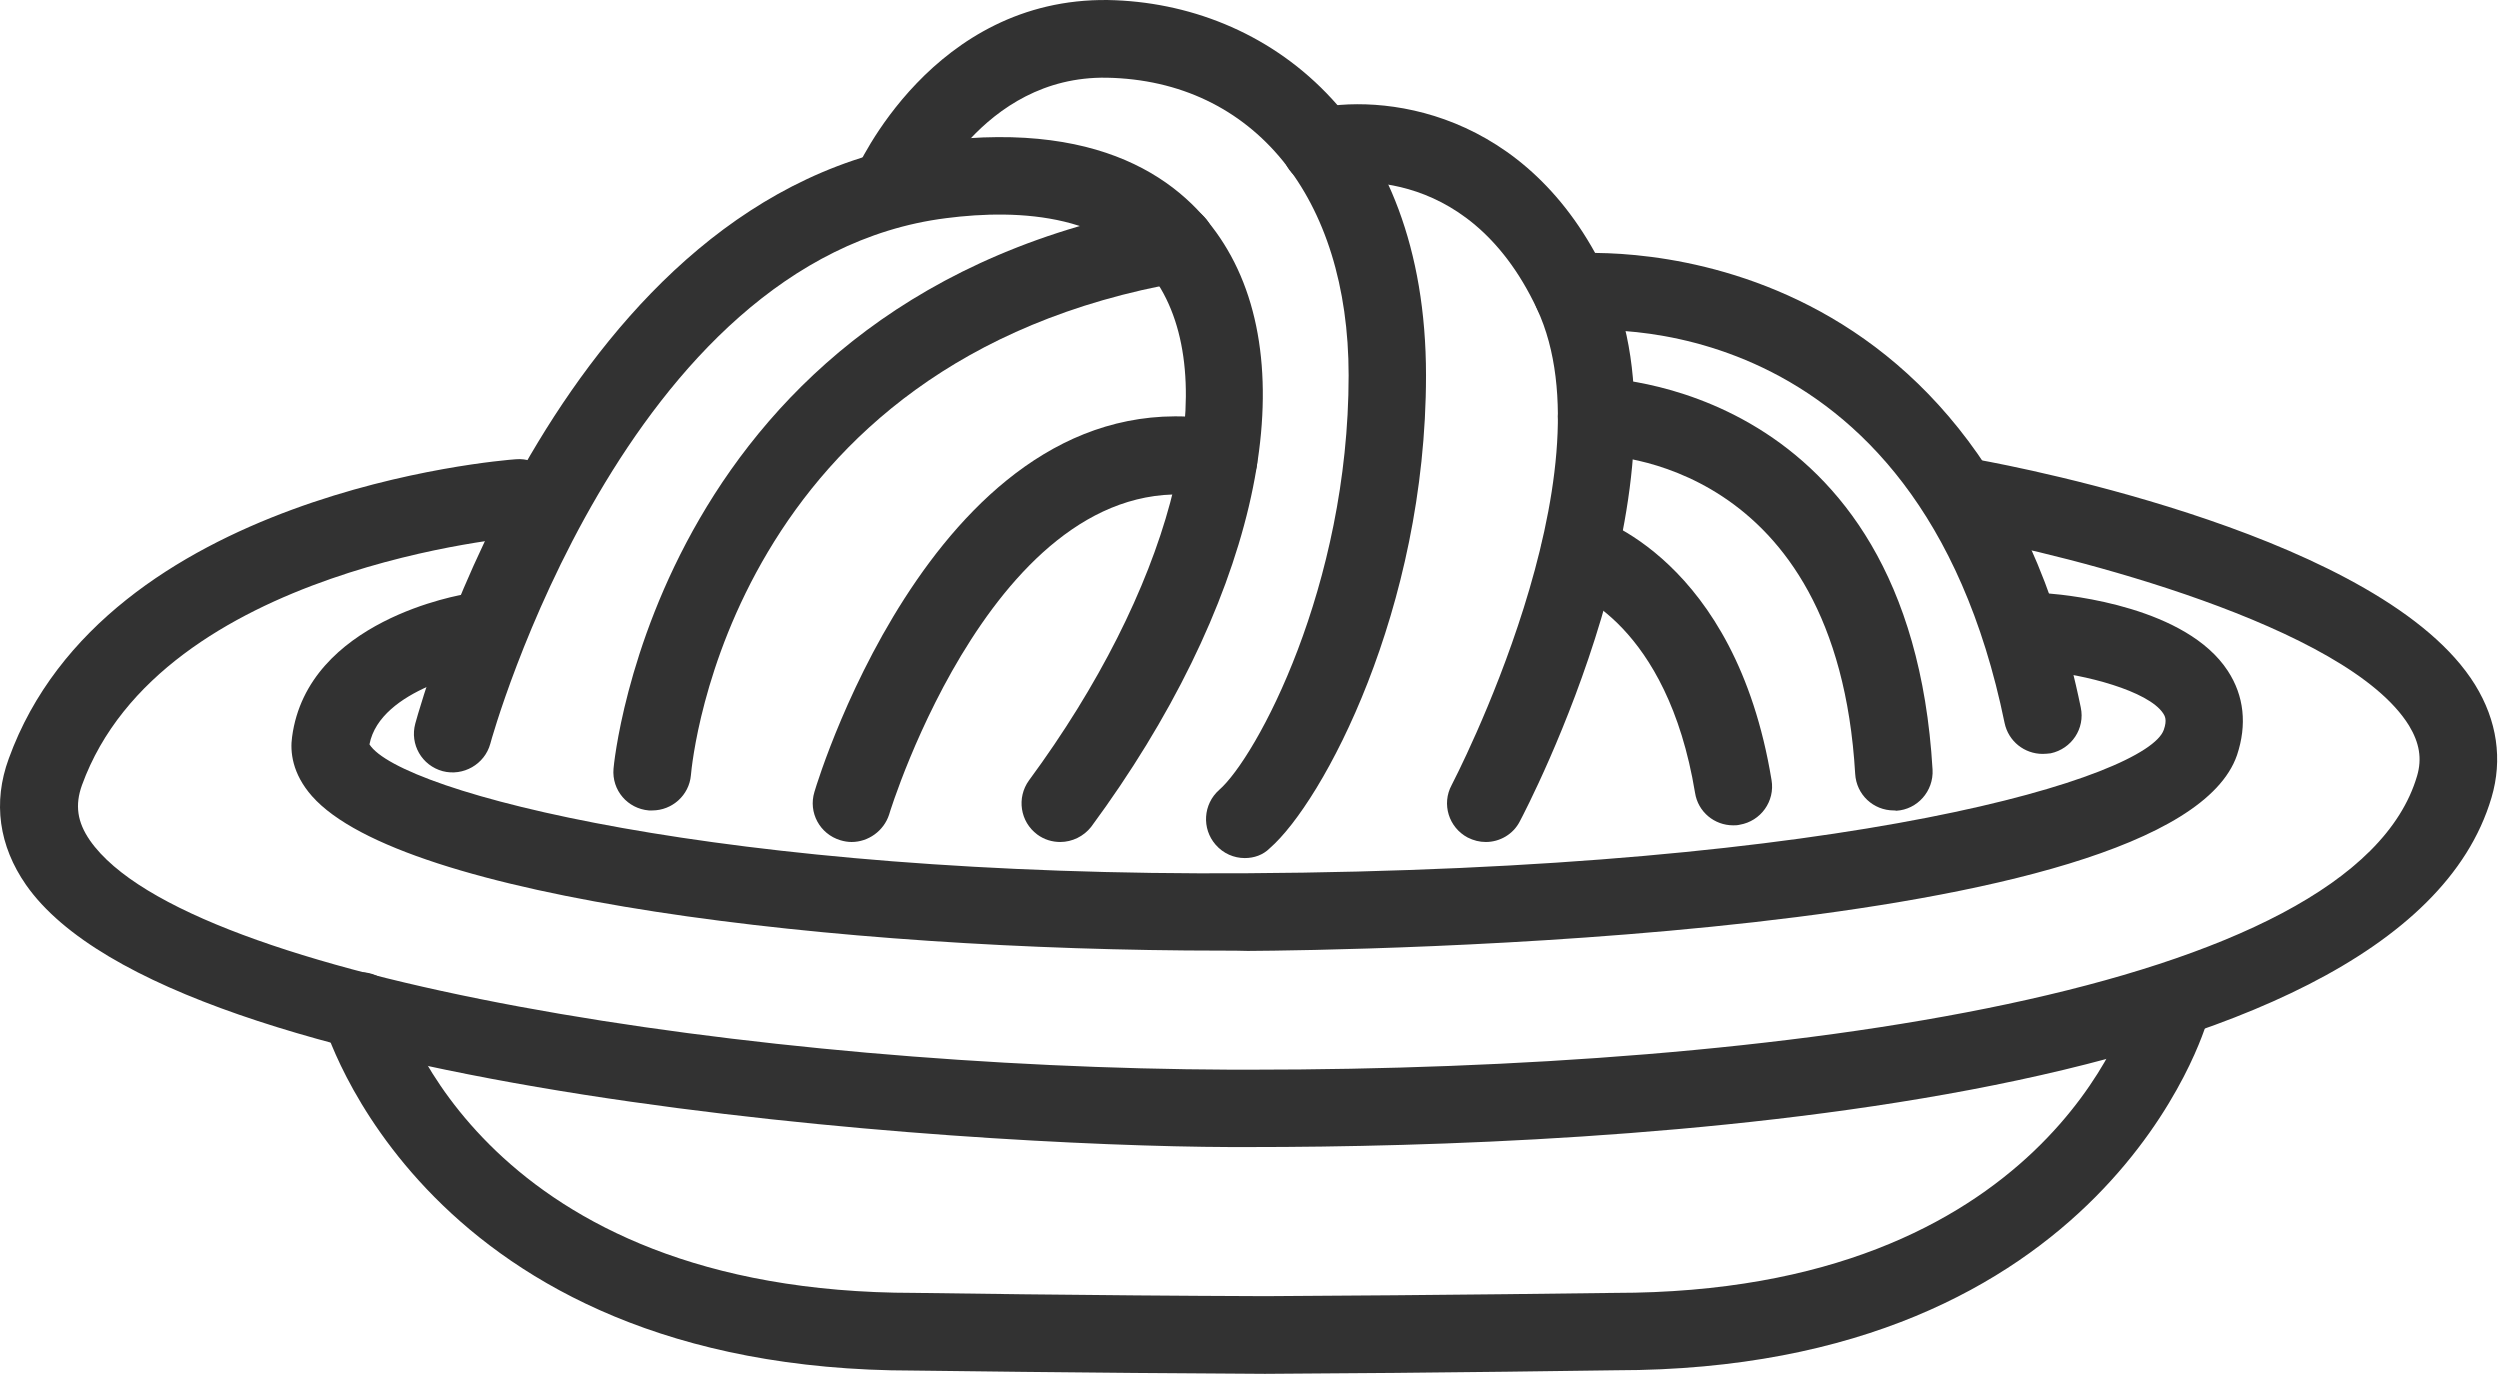 <svg width="84" height="47" viewBox="0 0 84 47" fill="none" xmlns="http://www.w3.org/2000/svg">
<path d="M41.084 31.941C28.014 31.941 13.514 30.181 10.484 26.751C9.814 25.991 9.744 25.251 9.814 24.761C10.334 20.841 15.484 19.981 15.704 19.951C16.414 19.841 17.084 20.321 17.194 21.031C17.304 21.741 16.824 22.411 16.114 22.521C16.064 22.531 12.774 23.131 12.414 25.011C13.424 26.611 24.234 29.461 41.914 29.341C62.294 29.221 72.164 26.091 72.704 24.521C72.824 24.181 72.734 24.051 72.684 23.971C72.184 23.211 70.014 22.651 68.634 22.541C67.914 22.481 67.384 21.861 67.434 21.141C67.494 20.421 68.114 19.891 68.834 19.941C69.594 20.001 73.464 20.411 74.854 22.541C75.404 23.381 75.504 24.351 75.164 25.371C73.024 31.591 45.104 31.931 41.924 31.951C41.654 31.941 41.364 31.941 41.084 31.941Z" fill="#323232"/>
<path d="M42.004 38.541C41.774 38.541 41.544 38.541 41.324 38.541C32.404 38.511 5.814 36.811 0.874 29.731C-0.036 28.421 -0.246 26.961 0.294 25.491C3.534 16.551 16.764 15.471 17.334 15.431C18.044 15.371 18.674 15.911 18.734 16.631C18.784 17.351 18.254 17.971 17.534 18.031C17.414 18.041 5.424 19.031 2.754 26.381C2.514 27.051 2.594 27.621 3.024 28.241C6.294 32.921 25.464 35.881 41.354 35.941C41.584 35.941 41.814 35.941 42.044 35.941C59.714 35.941 79.074 33.351 81.214 26.071C81.384 25.491 81.294 24.961 80.944 24.381C78.864 21.011 69.464 18.641 66.024 18.021C65.314 17.891 64.844 17.211 64.974 16.501C65.104 15.791 65.774 15.321 66.494 15.451C67.874 15.701 80.104 18.051 83.164 23.011C83.904 24.211 84.094 25.521 83.714 26.801C80.604 37.321 54.044 38.541 42.004 38.541Z" fill="#323232"/>
<path d="M35.624 28.291C35.354 28.291 35.084 28.211 34.854 28.041C34.274 27.611 34.154 26.801 34.574 26.221C39.274 19.841 41.054 13.201 39.004 9.701C37.514 7.171 34.254 7.011 31.784 7.331C20.994 8.701 16.514 24.821 16.474 24.991C16.284 25.681 15.564 26.091 14.874 25.911C14.174 25.721 13.764 25.011 13.954 24.311C14.154 23.581 18.924 6.341 31.454 4.751C37.344 4.001 40.034 6.321 41.244 8.391C43.864 12.851 42.064 20.461 36.664 27.781C36.414 28.101 36.024 28.291 35.624 28.291Z" fill="#323232"/>
<path d="M21.914 27.231C21.874 27.231 21.844 27.231 21.804 27.231C21.084 27.171 20.554 26.551 20.614 25.831C20.624 25.671 22.094 9.891 39.294 6.901C40.004 6.771 40.674 7.251 40.804 7.961C40.924 8.671 40.454 9.341 39.744 9.471C24.564 12.111 23.264 25.481 23.214 26.051C23.154 26.721 22.584 27.231 21.914 27.231Z" fill="#323232"/>
<path d="M28.614 28.291C28.494 28.291 28.364 28.271 28.234 28.231C27.544 28.021 27.154 27.301 27.364 26.611C27.534 26.031 31.754 12.361 41.184 14.151C41.894 14.281 42.354 14.971 42.224 15.681C42.094 16.391 41.414 16.841 40.704 16.721C33.574 15.361 29.904 27.251 29.874 27.371C29.694 27.921 29.174 28.291 28.614 28.291Z" fill="#323232"/>
<path d="M41.824 28.831C41.464 28.831 41.104 28.681 40.844 28.381C40.374 27.841 40.424 27.021 40.964 26.541C42.204 25.461 45.314 19.721 45.314 12.611C45.314 6.631 42.124 2.701 37.184 2.611C32.974 2.541 31.134 6.811 31.114 6.851C30.834 7.511 30.064 7.821 29.404 7.541C28.744 7.261 28.434 6.491 28.714 5.831C28.814 5.591 31.344 -0.079 37.234 0.001C42.554 0.101 47.914 4.041 47.914 12.611C47.914 20.501 44.444 26.951 42.664 28.501C42.434 28.731 42.134 28.831 41.824 28.831Z" fill="#323232"/>
<path d="M49.924 28.291C49.714 28.291 49.514 28.241 49.314 28.141C48.674 27.801 48.434 27.011 48.774 26.381C48.824 26.281 54.234 15.921 51.644 10.381C49.244 5.261 44.854 6.161 44.664 6.211C43.964 6.361 43.264 5.931 43.104 5.231C42.944 4.531 43.374 3.841 44.064 3.671C46.344 3.131 51.344 3.611 53.994 9.281C57.134 15.991 51.314 27.131 51.064 27.601C50.844 28.031 50.394 28.291 49.924 28.291Z" fill="#323232"/>
<path d="M68.634 25.331C68.024 25.331 67.484 24.911 67.354 24.291C64.444 10.091 53.434 11.071 52.964 11.121C52.254 11.191 51.604 10.681 51.534 9.961C51.454 9.251 51.974 8.601 52.684 8.531C52.824 8.511 66.514 7.191 69.914 23.771C70.064 24.481 69.604 25.161 68.904 25.311C68.814 25.321 68.724 25.331 68.634 25.331Z" fill="#323232"/>
<path d="M63.634 27.231C62.944 27.231 62.374 26.701 62.334 26.001C61.714 15.441 53.974 15.291 53.644 15.291C52.924 15.291 52.344 14.711 52.344 13.991C52.344 13.271 52.914 12.691 53.634 12.691C53.804 12.691 64.174 12.821 64.934 25.861C64.974 26.581 64.424 27.201 63.714 27.241C63.684 27.231 63.664 27.231 63.634 27.231Z" fill="#323232"/>
<path d="M58.234 27.731C57.604 27.731 57.054 27.281 56.954 26.641C56.014 20.941 52.824 19.881 52.694 19.831C52.014 19.621 51.624 18.901 51.824 18.211C52.024 17.531 52.724 17.131 53.414 17.321C53.614 17.371 58.304 18.771 59.524 26.211C59.644 26.921 59.164 27.591 58.454 27.711C58.374 27.731 58.304 27.731 58.234 27.731Z" fill="#323232"/>
<path d="M42.504 46.161C36.504 46.131 30.754 46.051 30.704 46.051C14.204 46.051 10.884 34.431 10.854 34.311C10.664 33.611 11.074 32.901 11.774 32.711C12.464 32.521 13.184 32.931 13.374 33.631C13.484 34.021 16.284 43.441 30.734 43.441C30.814 43.441 36.544 43.531 42.514 43.551C48.474 43.521 54.204 43.441 54.264 43.441C68.724 43.441 71.534 34.021 71.644 33.621C71.834 32.931 72.554 32.521 73.244 32.711C73.934 32.901 74.344 33.611 74.164 34.301C74.134 34.421 70.804 46.041 54.294 46.041C54.234 46.041 48.484 46.131 42.504 46.161Z" fill="#323232"/>
</svg>
